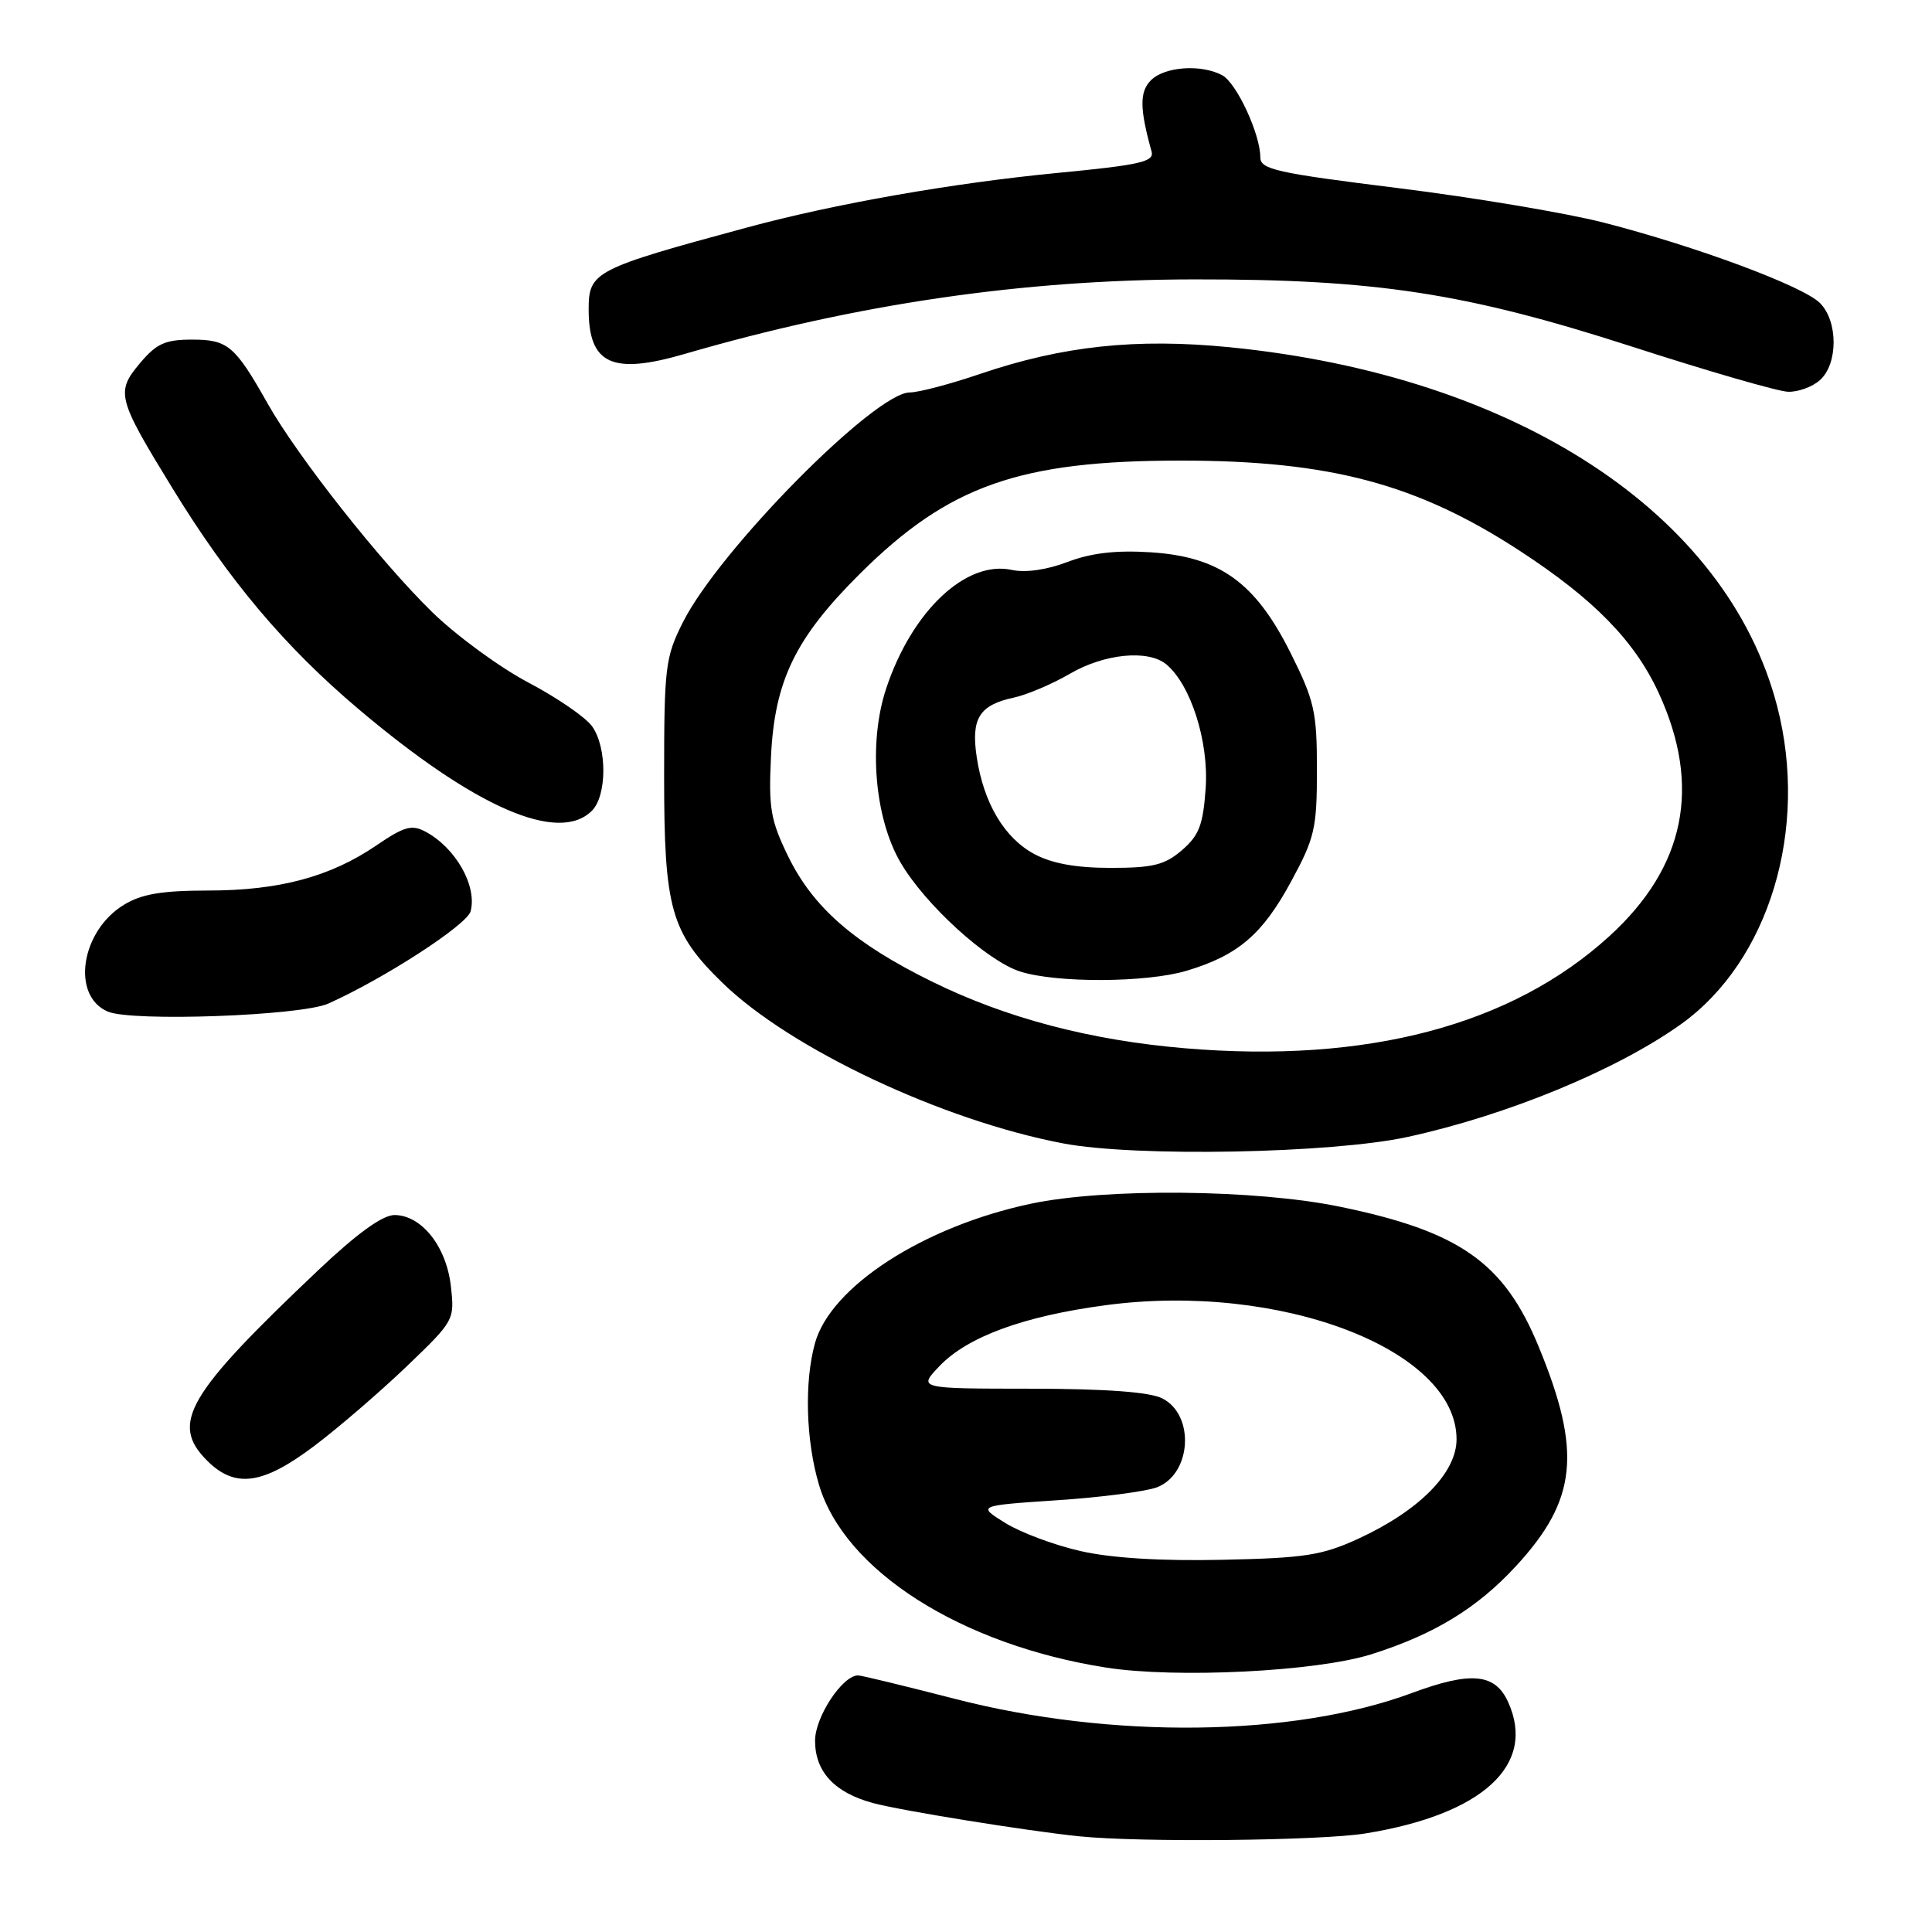 <?xml version="1.0" encoding="UTF-8" standalone="no"?>
<!DOCTYPE svg PUBLIC "-//W3C//DTD SVG 1.1//EN" "http://www.w3.org/Graphics/SVG/1.1/DTD/svg11.dtd" >
<svg xmlns="http://www.w3.org/2000/svg" xmlns:xlink="http://www.w3.org/1999/xlink" version="1.1" viewBox="0 0 256 256">
 <g >
 <path fill="currentColor"
d=" M 180.93 242.94 C 196.49 240.42 203.62 233.85 199.83 225.52 C 198.10 221.72 194.91 221.43 187.06 224.34 C 171.37 230.16 147.24 230.46 126.50 225.10 C 119.90 223.40 114.14 222.00 113.70 222.00 C 111.63 222.00 108.00 227.50 108.00 230.65 C 108.00 234.77 110.58 237.54 115.70 238.92 C 119.46 239.93 136.23 242.63 143.00 243.32 C 151.09 244.15 174.98 243.91 180.93 242.94 Z  M 181.71 219.20 C 190.04 216.57 195.74 213.09 200.88 207.51 C 208.98 198.73 209.63 192.38 203.87 178.41 C 199.29 167.29 193.43 163.17 177.56 159.90 C 166.38 157.59 146.52 157.40 136.59 159.50 C 122.39 162.51 110.08 170.46 107.99 177.97 C 106.56 183.11 106.78 190.90 108.52 196.74 C 111.90 208.12 127.31 217.93 146.54 220.96 C 155.85 222.42 174.46 221.49 181.71 219.20 Z  M 41.65 191.59 C 44.87 189.16 50.37 184.42 53.88 181.06 C 60.19 175.01 60.25 174.91 59.74 170.41 C 59.15 165.16 55.85 161.00 52.27 161.00 C 50.69 161.00 47.33 163.43 42.25 168.23 C 24.73 184.82 22.52 188.61 27.45 193.55 C 31.16 197.25 34.82 196.74 41.65 191.59 Z  M 186.52 150.65 C 199.71 147.78 214.23 141.79 222.74 135.71 C 234.43 127.35 239.71 109.84 235.47 93.53 C 228.83 68.06 200.91 49.77 162.93 46.01 C 150.53 44.79 140.80 45.83 129.86 49.55 C 125.89 50.90 121.71 52.00 120.56 52.00 C 115.93 52.00 95.29 72.90 90.49 82.45 C 88.16 87.08 88.00 88.37 88.00 102.88 C 88.00 120.44 88.88 123.56 95.73 130.23 C 104.69 138.96 124.86 148.47 140.89 151.51 C 150.46 153.33 176.47 152.84 186.52 150.65 Z  M 43.50 132.98 C 50.94 129.65 61.88 122.55 62.36 120.75 C 63.24 117.38 60.37 112.32 56.36 110.19 C 54.56 109.23 53.54 109.52 49.86 112.03 C 43.77 116.18 36.99 118.00 27.57 118.00 C 21.44 118.01 18.76 118.46 16.42 119.89 C 10.70 123.37 9.40 131.95 14.28 134.04 C 17.48 135.41 39.87 134.60 43.50 132.98 Z  M 78.43 107.43 C 80.43 105.42 80.46 99.10 78.47 96.26 C 77.63 95.06 73.83 92.45 70.03 90.45 C 66.24 88.45 60.49 84.25 57.27 81.11 C 50.38 74.38 39.48 60.57 35.48 53.50 C 31.13 45.79 30.20 45.00 25.43 45.00 C 21.90 45.00 20.73 45.53 18.56 48.11 C 15.32 51.96 15.52 52.75 22.86 64.71 C 30.32 76.89 37.75 85.71 47.50 93.95 C 62.94 107.01 74.02 111.84 78.43 107.43 Z  M 241.17 50.35 C 243.57 48.17 243.56 42.56 241.15 40.15 C 238.90 37.90 224.74 32.64 212.47 29.49 C 207.50 28.22 195.24 26.16 185.22 24.92 C 169.14 22.92 167.00 22.45 167.00 20.85 C 167.00 17.77 163.85 10.99 161.95 9.97 C 159.16 8.48 154.33 8.82 152.52 10.62 C 150.98 12.16 151.00 14.35 152.59 20.08 C 152.96 21.43 151.08 21.86 140.26 22.90 C 126.24 24.25 110.59 27.00 99.00 30.14 C 78.74 35.62 78.00 36.01 78.00 40.99 C 78.00 48.26 81.09 49.70 90.68 46.91 C 113.46 40.28 135.53 37.05 158.20 37.02 C 182.30 36.99 194.22 38.82 216.22 45.92 C 226.27 49.17 235.59 51.87 236.92 51.91 C 238.25 51.96 240.17 51.26 241.17 50.35 Z  M 143.20 205.53 C 139.74 204.75 135.24 203.07 133.20 201.80 C 129.50 199.50 129.50 199.50 140.07 198.79 C 145.88 198.41 151.83 197.63 153.29 197.08 C 157.89 195.33 158.36 187.49 154.00 185.29 C 152.33 184.45 146.56 184.02 136.56 184.01 C 121.63 184.00 121.63 184.00 124.50 181.00 C 128.23 177.11 135.68 174.38 146.55 172.94 C 169.62 169.87 193.00 178.81 193.00 190.71 C 193.00 195.16 188.07 200.16 180.00 203.88 C 175.19 206.09 172.93 206.45 162.00 206.68 C 153.86 206.86 147.30 206.46 143.20 205.53 Z  M 157.00 138.90 C 144.46 137.84 133.31 134.90 123.50 130.07 C 113.20 125.00 107.78 120.29 104.45 113.50 C 102.11 108.70 101.83 107.10 102.16 100.27 C 102.64 90.18 105.39 84.53 113.96 76.01 C 125.71 64.33 135.08 61.03 156.50 61.03 C 176.24 61.04 187.79 64.12 201.40 73.00 C 211.24 79.42 216.62 84.94 219.80 91.85 C 225.47 104.20 223.31 114.86 213.28 124.02 C 200.33 135.86 181.13 140.94 157.00 138.90 Z  M 157.27 128.62 C 164.05 126.58 167.28 123.82 171.08 116.80 C 174.21 111.03 174.50 109.78 174.50 102.00 C 174.50 94.29 174.17 92.85 171.00 86.50 C 166.33 77.16 161.60 73.76 152.44 73.18 C 147.86 72.89 144.59 73.27 141.46 74.46 C 138.72 75.51 135.89 75.91 134.08 75.52 C 128.02 74.19 120.84 80.95 117.43 91.21 C 115.04 98.39 115.87 108.39 119.34 114.31 C 122.60 119.88 130.77 127.32 135.17 128.73 C 140.01 130.28 151.96 130.22 157.27 128.62 Z  M 137.06 113.17 C 133.08 111.04 130.34 106.42 129.42 100.32 C 128.65 95.21 129.76 93.42 134.32 92.44 C 136.07 92.07 139.42 90.64 141.76 89.28 C 146.34 86.61 152.14 86.04 154.54 88.03 C 157.78 90.72 160.18 98.25 159.76 104.40 C 159.42 109.31 158.89 110.69 156.62 112.65 C 154.34 114.61 152.78 115.00 147.18 115.00 C 142.59 115.00 139.39 114.42 137.06 113.17 Z "/>
</g>
</svg>